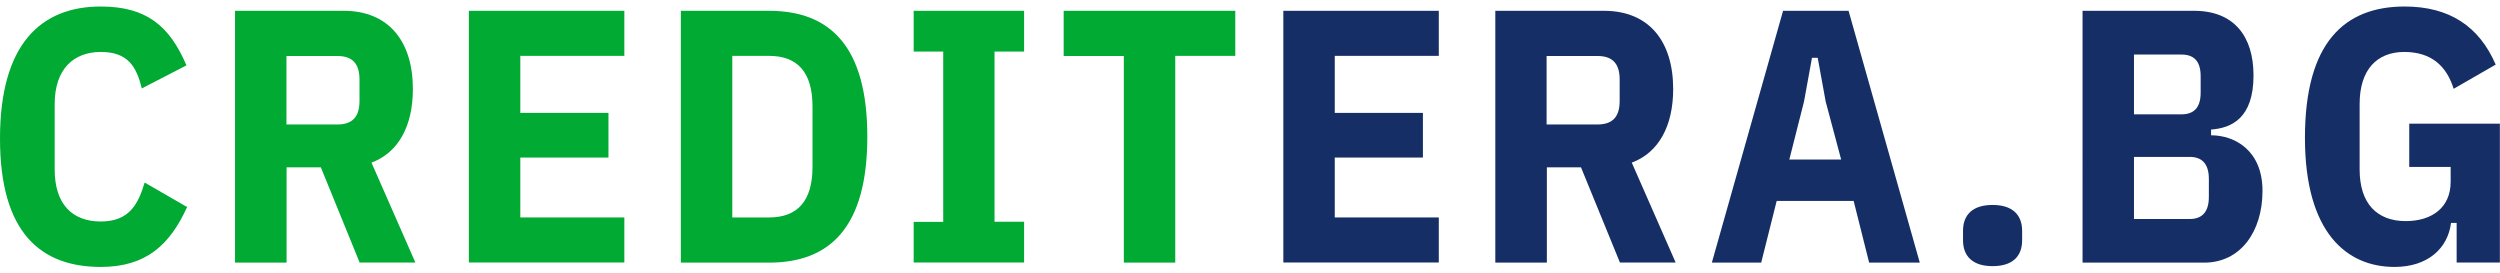 <svg xmlns="http://www.w3.org/2000/svg" xmlns:xlink="http://www.w3.org/1999/xlink" viewBox="0 0 192 21"><defs><style>.c{fill:#152f66;}.c,.d,.e{stroke-width:0px;}.d{fill:none;}.e{fill:#0a3;}.f{clip-path:url(#b);}</style><clipPath><rect class="d" y=".5" width="192" height="20"/></clipPath></defs><g class="f"><path class="e" d="M0,10.64C0,3.41,3.12.5,7.74.5c3.48,0,5.28,1.47,6.58,4.52l-3.43,1.77c-.41-1.66-1.05-2.8-3.15-2.8s-3.54,1.33-3.54,3.99v5.04c0,2.66,1.35,3.99,3.54,3.99s2.87-1.33,3.37-2.99l3.26,1.88c-1.33,2.91-3.15,4.6-6.63,4.6-4.62,0-7.74-2.63-7.74-9.86Z"/><path class="e" d="M22,20.17h-3.95V.83h8.35c3.45,0,5.31,2.35,5.31,6.01,0,2.83-1.11,4.88-3.18,5.65l3.37,7.67h-4.28l-2.98-7.31h-2.63v7.31h0ZM25.9,9.56c1.05,0,1.71-.47,1.71-1.8v-1.66c0-1.33-.66-1.8-1.71-1.8h-3.9v5.26h3.9Z"/><path class="e" d="M36.01,20.17V.83h11.94v3.46h-7.99v4.38h6.77v3.43h-6.77v4.6h7.99v3.46h-11.94Z"/><path class="e" d="M52.29.83h6.77c4.7,0,7.55,2.74,7.55,9.67s-2.85,9.67-7.55,9.67h-6.77V.83ZM59.06,16.7c2.18,0,3.34-1.25,3.34-3.88v-4.65c0-2.63-1.16-3.88-3.34-3.88h-2.82v12.41h2.82Z"/><path class="e" d="M70.17,20.17v-3.13h2.27V3.96h-2.27V.83h8.48v3.13h-2.27v13.07h2.27v3.13h-8.48Z"/><path class="e" d="M90.26,4.3v15.87h-3.95V4.3h-4.62V.83h13.18v3.46h-4.62Z"/><path class="c" d="M98.56,20.17V.83h11.94v3.46h-7.99v4.38h6.77v3.43h-6.77v4.6h7.99v3.46h-11.94Z"/><path class="c" d="M118.79,20.17h-3.95V.83h8.35c3.46,0,5.31,2.35,5.31,6.01,0,2.83-1.11,4.88-3.18,5.65l3.37,7.67h-4.28l-2.99-7.31h-2.62v7.31h0ZM122.68,9.56c1.05,0,1.71-.47,1.71-1.8v-1.66c0-1.33-.66-1.8-1.71-1.8h-3.9v5.26h3.9Z"/><path class="c" d="M143.55,20.17l-1.19-4.74h-5.91l-1.19,4.74h-3.79l5.47-19.34h5.03l5.47,19.34h-3.9ZM140.21,7.79l-.61-3.35h-.44l-.61,3.35-1.13,4.46h3.98l-1.19-4.46Z"/><path class="c" d="M150.76,18.45v-.72c0-1.22.72-1.99,2.27-1.99s2.27.78,2.27,1.99v.72c0,1.22-.72,1.99-2.27,1.99s-2.27-.78-2.27-1.99Z"/><path class="c" d="M159.94.83h8.57c3.07,0,4.56,1.97,4.56,4.96,0,3.27-1.66,4.04-3.26,4.16v.44c1.8,0,3.95,1.14,3.95,4.27s-1.69,5.51-4.48,5.51h-9.34V.83ZM163.89,8.78h3.65c.91,0,1.47-.47,1.47-1.66v-1.27c0-1.19-.55-1.66-1.47-1.66h-3.65v4.6ZM163.89,16.82h4.28c.88,0,1.47-.47,1.47-1.69v-1.39c0-1.22-.58-1.69-1.47-1.69h-4.28v4.76Z"/><path class="c" d="M188.68,17.12h-.44c-.25,1.97-1.8,3.38-4.34,3.38-3.65,0-6.88-2.6-6.88-9.92s3.04-10.08,7.66-10.08c3.43,0,5.72,1.52,6.99,4.46l-3.23,1.86c-.53-1.72-1.69-2.83-3.79-2.83s-3.43,1.36-3.43,3.99v5.04c0,2.63,1.35,3.96,3.54,3.96,1.99,0,3.45-1.02,3.45-3.02v-1.14h-3.18v-3.32h6.96v10.66h-3.32v-3.05Z"/></g></svg>